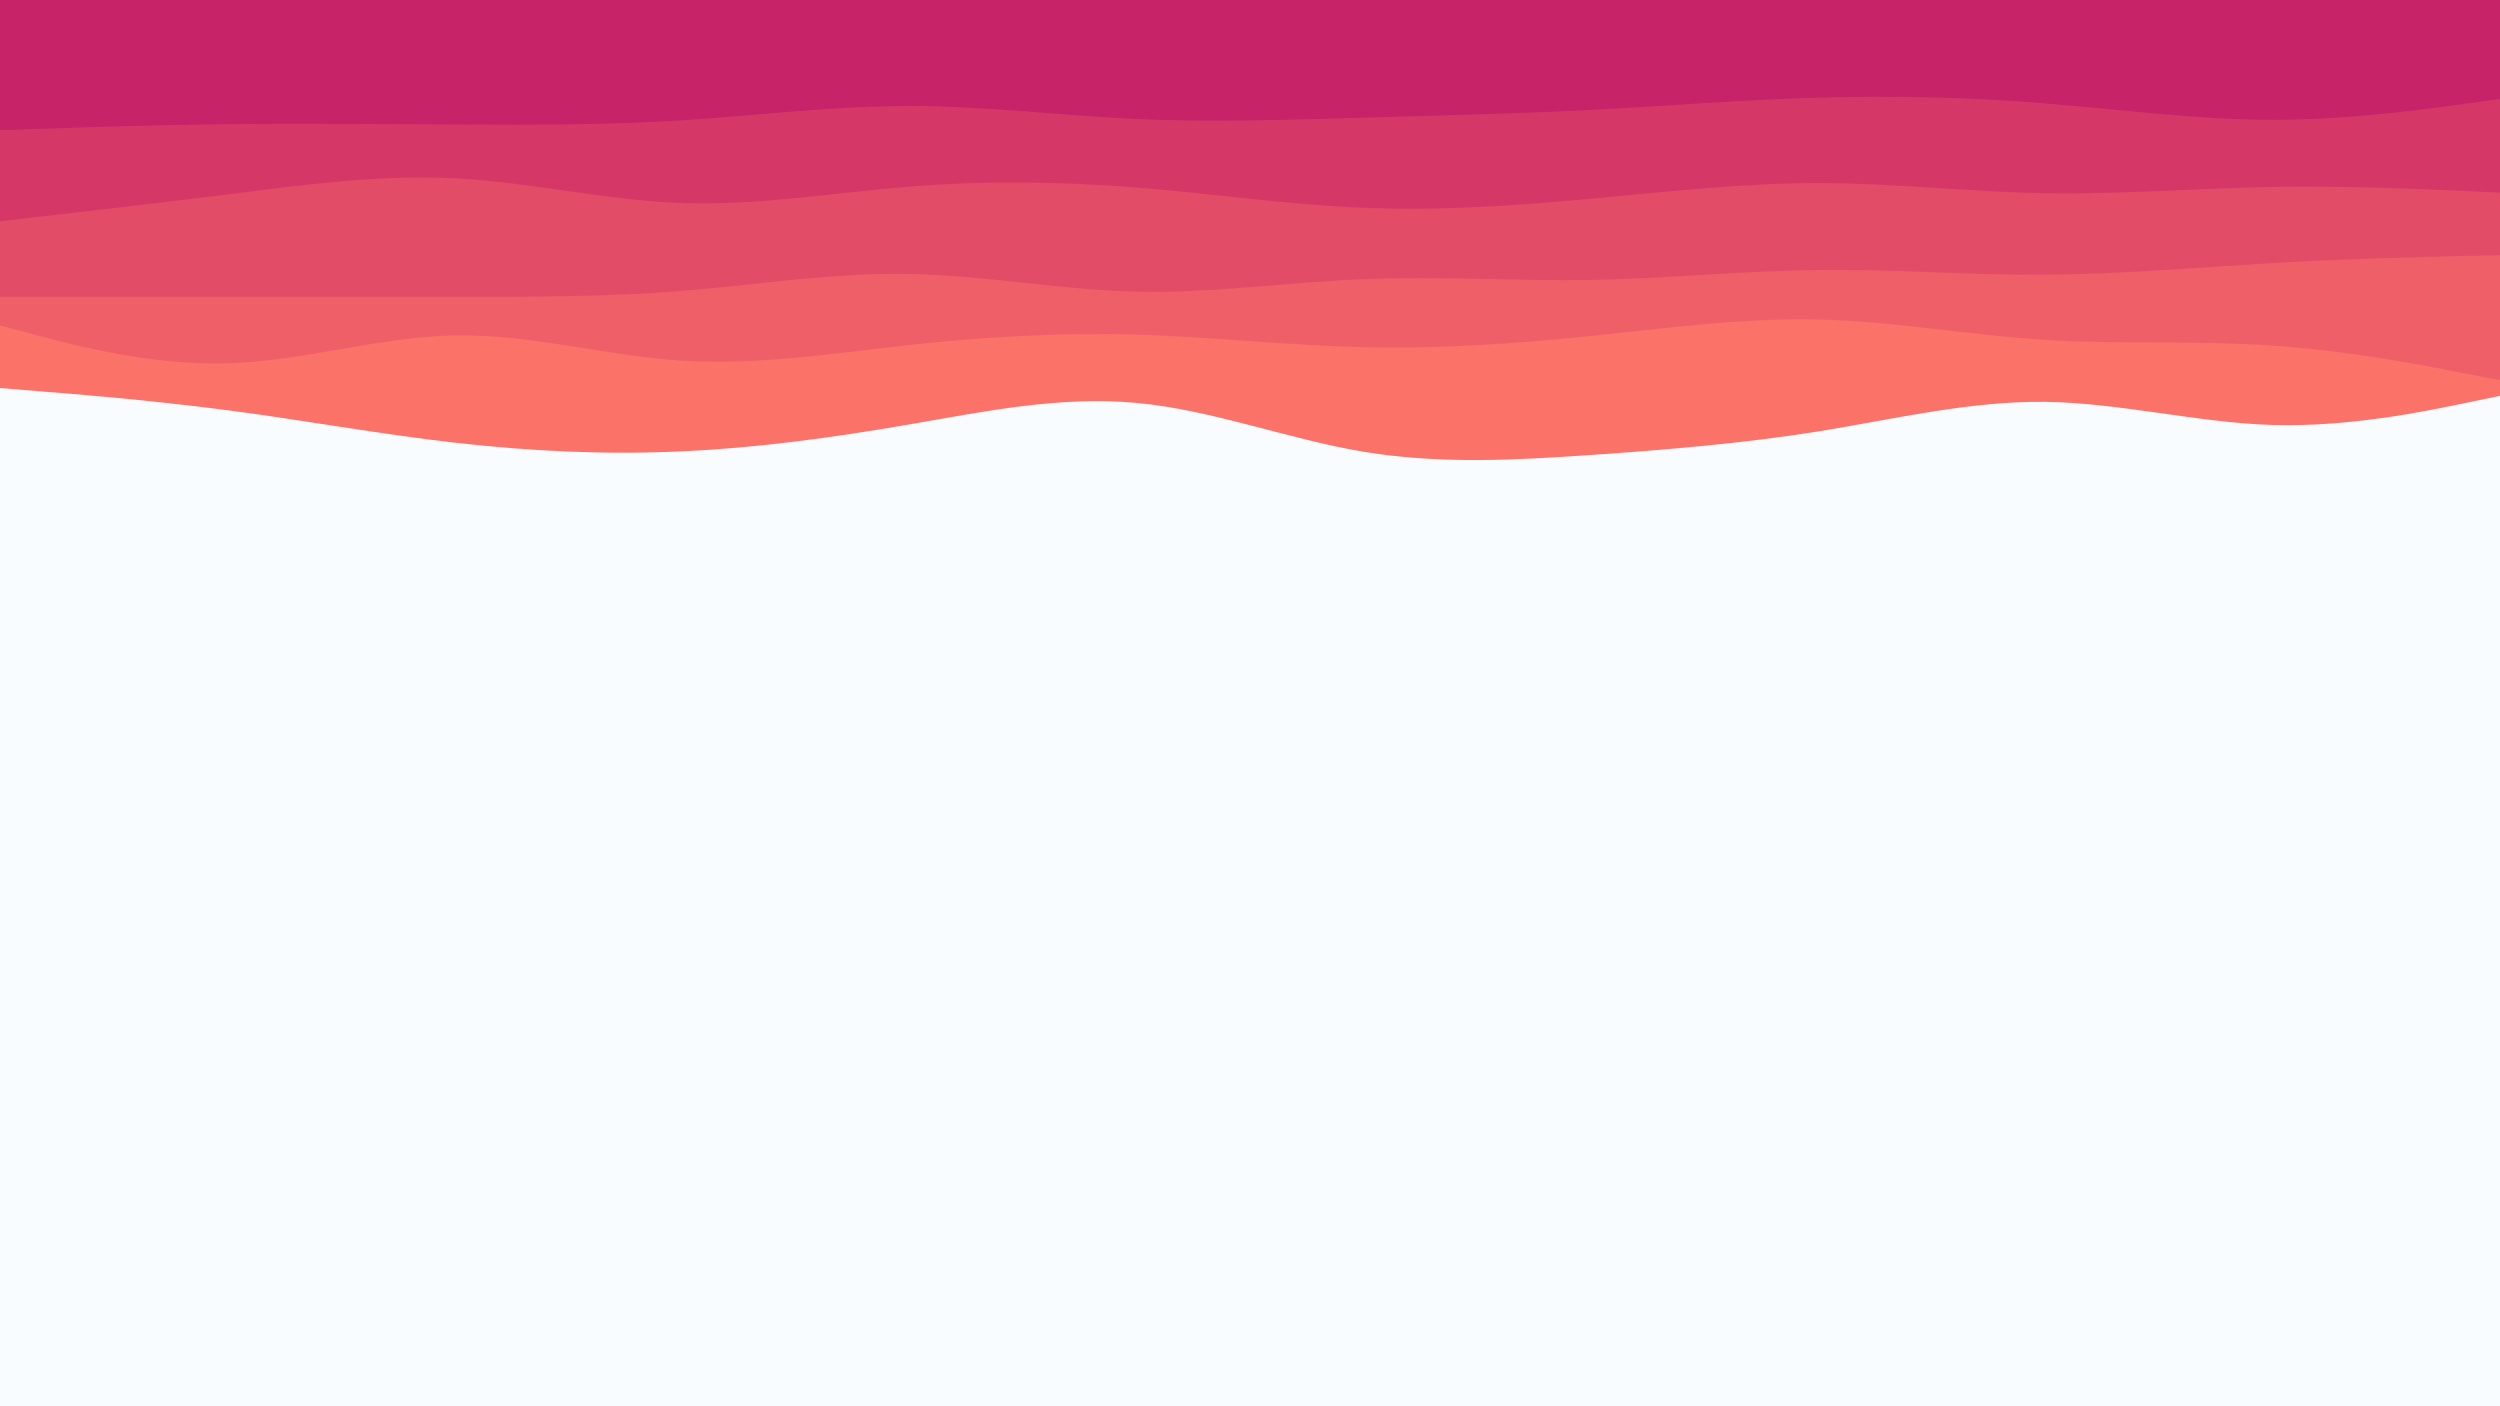 <svg id="visual" viewBox="0 0 960 540" width="960" height="540" xmlns="http://www.w3.org/2000/svg" xmlns:xlink="http://www.w3.org/1999/xlink" version="1.1"><rect x="0" y="0" width="960" height="540" fill="#f9fcff"></rect><path d="M0 149L14.5 150.2C29 151.3 58 153.7 87.2 157.5C116.3 161.3 145.7 166.7 174.8 170C204 173.3 233 174.7 262 173.3C291 172 320 168 349 163C378 158 407 152 436.2 154.7C465.3 157.3 494.7 168.7 523.8 173.5C553 178.3 582 176.7 611 174.7C640 172.7 669 170.3 698 165.7C727 161 756 154 785.2 154.3C814.3 154.7 843.7 162.3 872.8 163.2C902 164 931 158 945.5 155L960 152L960 0L945.5 0C931 0 902 0 872.8 0C843.7 0 814.3 0 785.2 0C756 0 727 0 698 0C669 0 640 0 611 0C582 0 553 0 523.8 0C494.7 0 465.3 0 436.2 0C407 0 378 0 349 0C320 0 291 0 262 0C233 0 204 0 174.8 0C145.7 0 116.3 0 87.2 0C58 0 29 0 14.5 0L0 0Z" fill="#fa7268"></path><path d="M0 125L14.5 128.8C29 132.7 58 140.3 87.2 139.5C116.3 138.7 145.7 129.3 174.8 128.8C204 128.3 233 136.7 262 138.5C291 140.3 320 135.7 349 132.5C378 129.3 407 127.7 436.2 128.5C465.3 129.3 494.7 132.7 523.8 133.3C553 134 582 132 611 129C640 126 669 122 698 122.7C727 123.3 756 128.7 785.2 130.5C814.3 132.3 843.7 130.7 872.8 132.7C902 134.7 931 140.3 945.5 143.2L960 146L960 0L945.5 0C931 0 902 0 872.8 0C843.7 0 814.3 0 785.2 0C756 0 727 0 698 0C669 0 640 0 611 0C582 0 553 0 523.8 0C494.7 0 465.3 0 436.2 0C407 0 378 0 349 0C320 0 291 0 262 0C233 0 204 0 174.8 0C145.7 0 116.3 0 87.2 0C58 0 29 0 14.5 0L0 0Z" fill="#ef5f67"></path><path d="M0 114L14.5 114C29 114 58 114 87.2 114C116.3 114 145.7 114 174.8 114C204 114 233 114 262 111.7C291 109.3 320 104.7 349 105.2C378 105.7 407 111.3 436.2 112C465.3 112.7 494.7 108.3 523.8 107.2C553 106 582 108 611 107.5C640 107 669 104 698 103.7C727 103.3 756 105.7 785.2 105.5C814.3 105.3 843.7 102.7 872.8 101C902 99.3 931 98.7 945.5 98.3L960 98L960 0L945.5 0C931 0 902 0 872.8 0C843.7 0 814.3 0 785.2 0C756 0 727 0 698 0C669 0 640 0 611 0C582 0 553 0 523.8 0C494.7 0 465.3 0 436.2 0C407 0 378 0 349 0C320 0 291 0 262 0C233 0 204 0 174.8 0C145.7 0 116.3 0 87.2 0C58 0 29 0 14.5 0L0 0Z" fill="#e34c67"></path><path d="M0 85L14.5 83.3C29 81.7 58 78.3 87.2 74.7C116.3 71 145.7 67 174.8 68.5C204 70 233 77 262 78C291 79 320 74 349 71.7C378 69.3 407 69.7 436.2 72C465.3 74.3 494.7 78.7 523.8 79.8C553 81 582 79 611 76.3C640 73.7 669 70.3 698 70.3C727 70.3 756 73.7 785.2 74.2C814.3 74.7 843.7 72.3 872.8 71.8C902 71.3 931 72.7 945.5 73.3L960 74L960 0L945.5 0C931 0 902 0 872.8 0C843.7 0 814.3 0 785.2 0C756 0 727 0 698 0C669 0 640 0 611 0C582 0 553 0 523.8 0C494.7 0 465.3 0 436.2 0C407 0 378 0 349 0C320 0 291 0 262 0C233 0 204 0 174.8 0C145.7 0 116.3 0 87.2 0C58 0 29 0 14.5 0L0 0Z" fill="#d53867"></path><path d="M0 50L14.5 49.5C29 49 58 48 87.2 47.7C116.3 47.3 145.7 47.7 174.8 47.8C204 48 233 48 262 46.2C291 44.3 320 40.7 349 40.7C378 40.7 407 44.3 436.2 45.7C465.3 47 494.7 46 523.8 45.2C553 44.3 582 43.7 611 42.2C640 40.7 669 38.3 698 37.5C727 36.7 756 37.3 785.2 39.7C814.3 42 843.7 46 872.8 46C902 46 931 42 945.5 40L960 38L960 0L945.5 0C931 0 902 0 872.8 0C843.7 0 814.3 0 785.2 0C756 0 727 0 698 0C669 0 640 0 611 0C582 0 553 0 523.8 0C494.7 0 465.3 0 436.2 0C407 0 378 0 349 0C320 0 291 0 262 0C233 0 204 0 174.8 0C145.7 0 116.3 0 87.2 0C58 0 29 0 14.5 0L0 0Z" fill="#c62368"></path></svg>